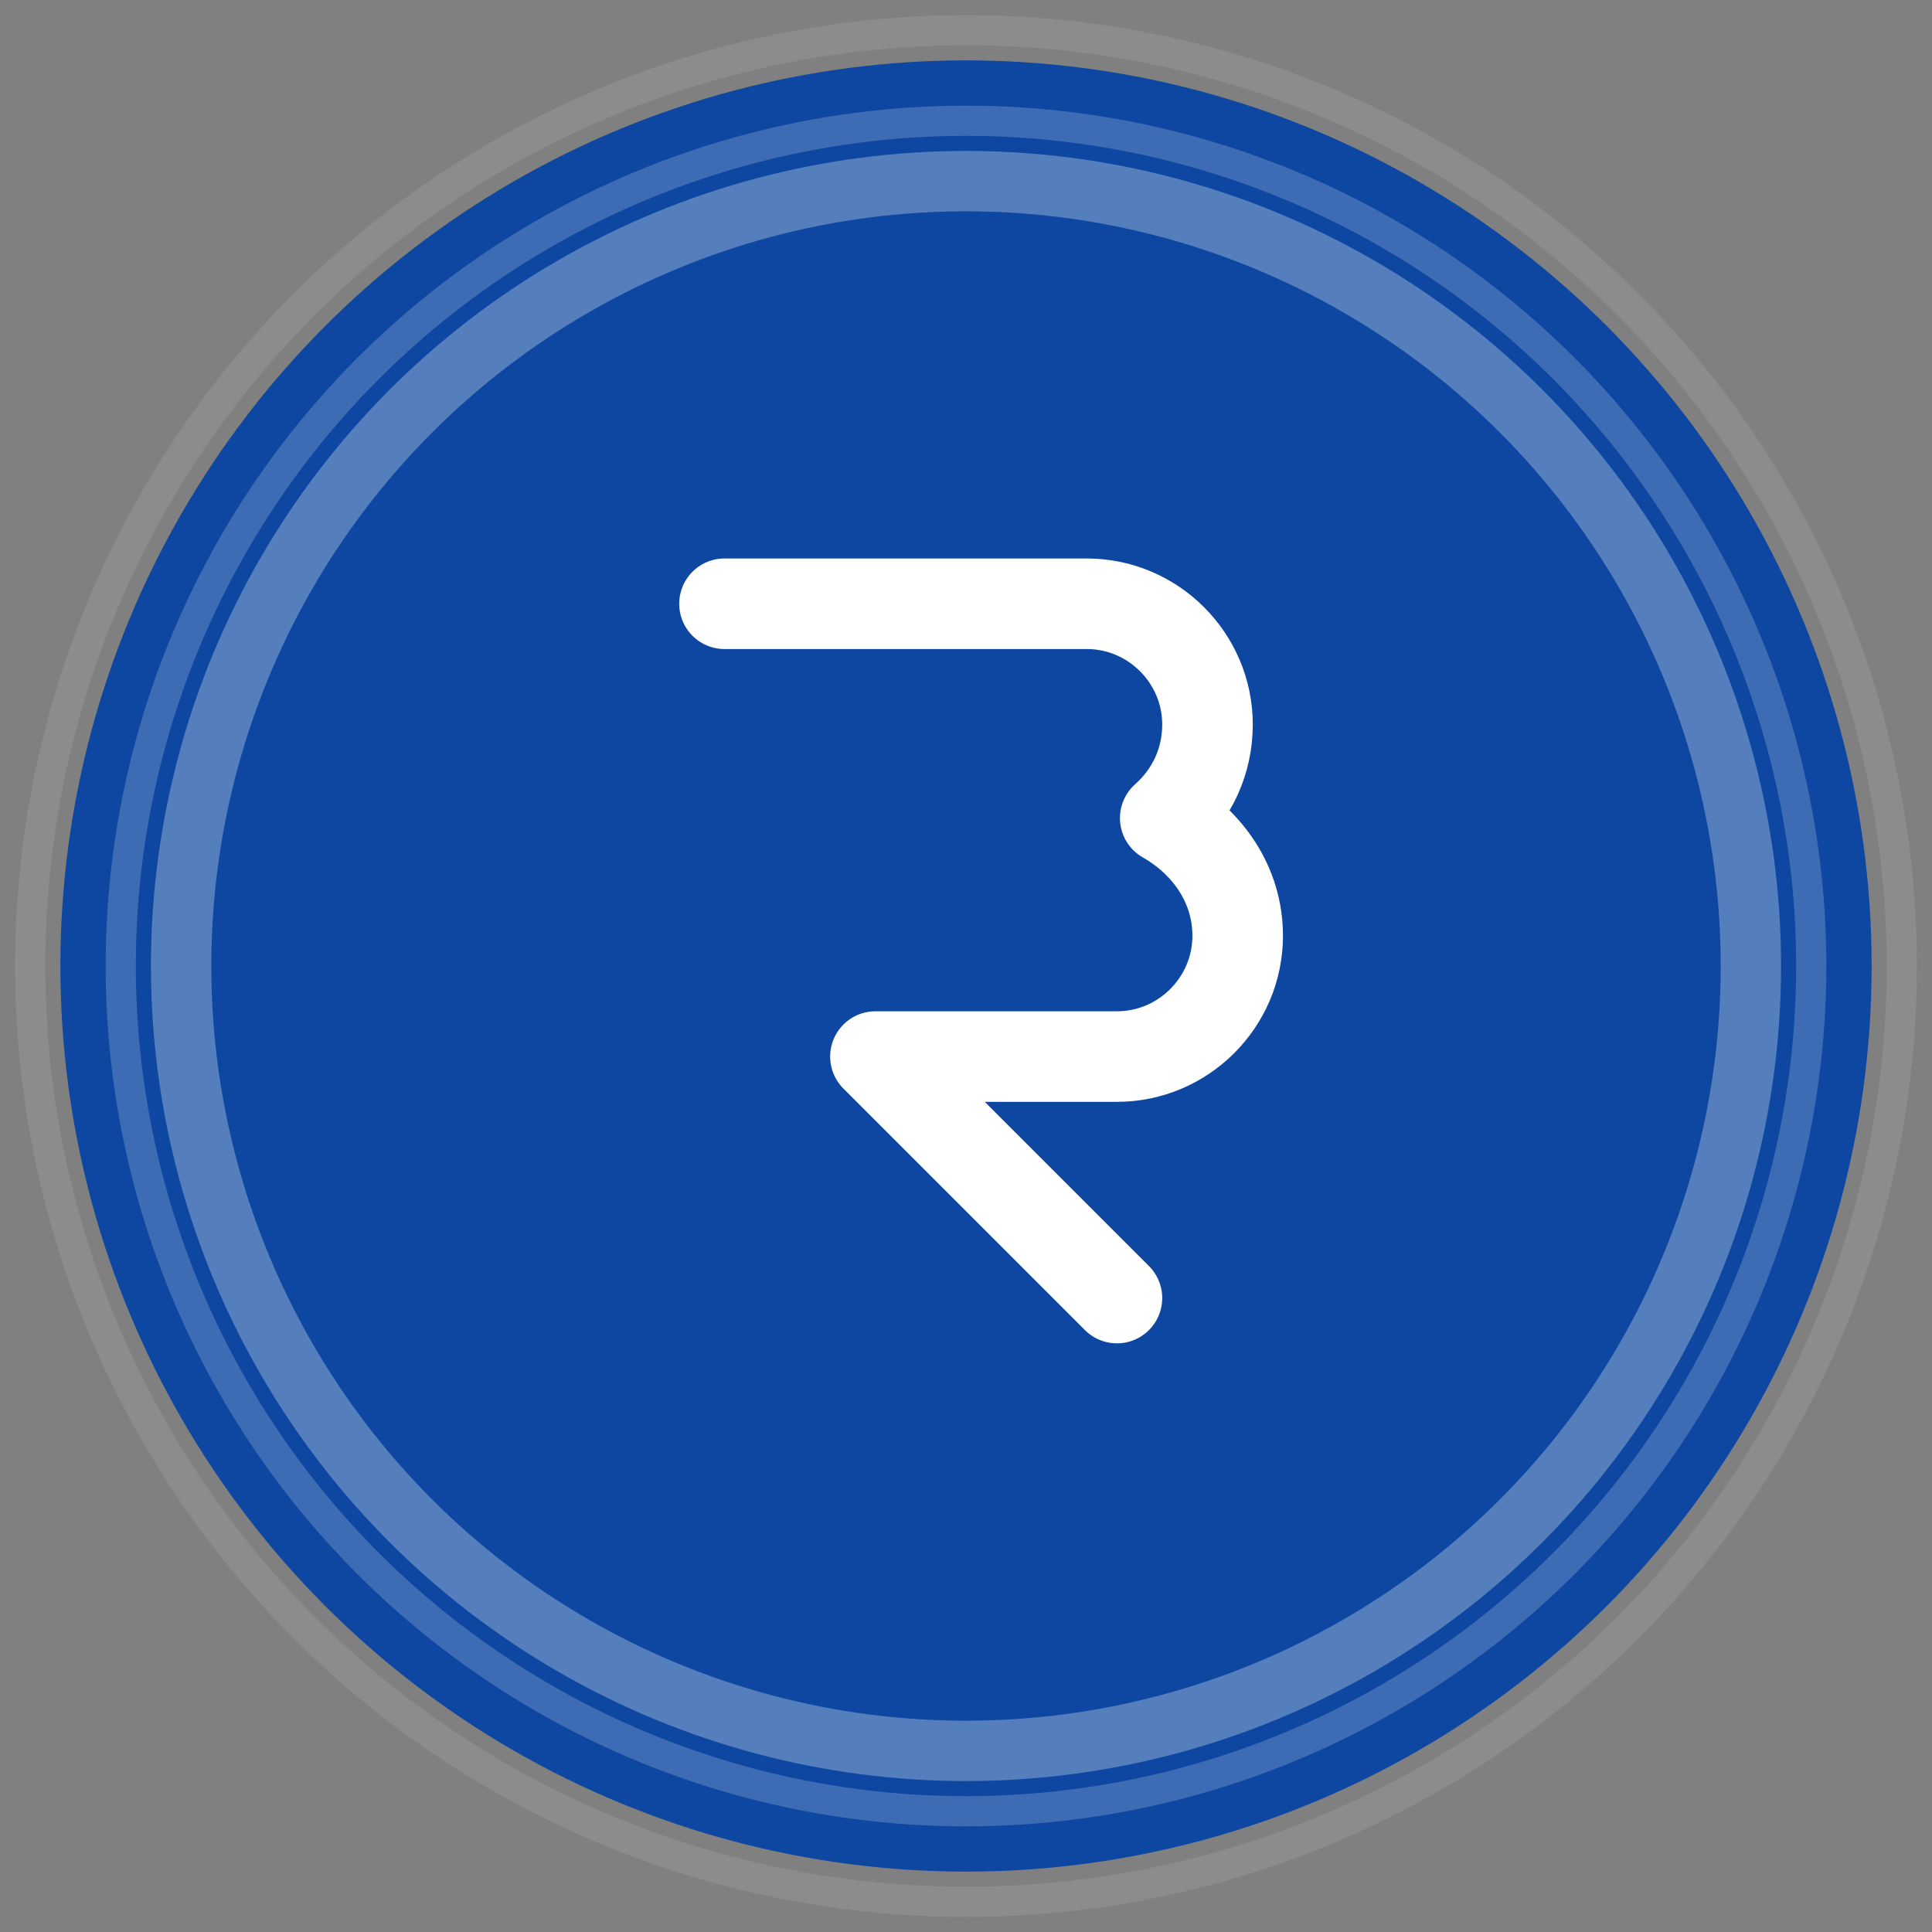 <?xml version="1.0" encoding="UTF-8"?>
<svg width="64" height="64" viewBox="0 0 64 64" fill="none" xmlns="http://www.w3.org/2000/svg">
  <rect x="0" y="0" width="64" height="64" fill="#808080" stroke="none"/>
  <!-- 背景圆形 -->
  <circle cx="32" cy="32" r="30" fill="#0D47A1" />
  
  <!-- 装饰性圆环 -->
  <circle cx="32" cy="32" r="26" stroke="white" stroke-width="2" stroke-opacity="0.3" />
  
  <!-- 主体字母 R -->
  <path d="M24 20h12c2.2 0 4 1.8 4 4 0 1.2-.5 2.3-1.4 3.1 1.4.8 2.4 2.2 2.4 3.9 0 2.2-1.8 4-4 4h-8l8 8" 
        stroke="white" 
        stroke-width="3" 
        stroke-linecap="round" 
        stroke-linejoin="round" 
        fill="none">
    <!-- 发光效果 -->
    <filter id="glow">
      <feGaussianBlur stdDeviation="2" result="coloredBlur"/>
      <feMerge>
        <feMergeNode in="coloredBlur"/>
        <feMergeNode in="SourceGraphic"/>
      </feMerge>
    </filter>
  </path>

  
  <!-- 动态效果：渐变光晕 -->
  <circle cx="32" cy="32" r="28" stroke="white" stroke-width="1" stroke-opacity="0.2">
    <animate attributeName="r" values="28;30;28" dur="3s" repeatCount="indefinite" />
    <animate attributeName="stroke-opacity" values="0.2;0.3;0.2" dur="3s" repeatCount="indefinite" />
  </circle>
  
  <!-- 外发光效果 -->
  <circle cx="32" cy="32" r="31" stroke="white" stroke-width="1" stroke-opacity="0.1">
    <animate attributeName="r" values="31;32;31" dur="4s" repeatCount="indefinite" />
    <animate attributeName="stroke-opacity" values="0.1;0.2;0.1" dur="4s" repeatCount="indefinite" />
  </circle>
</svg> 